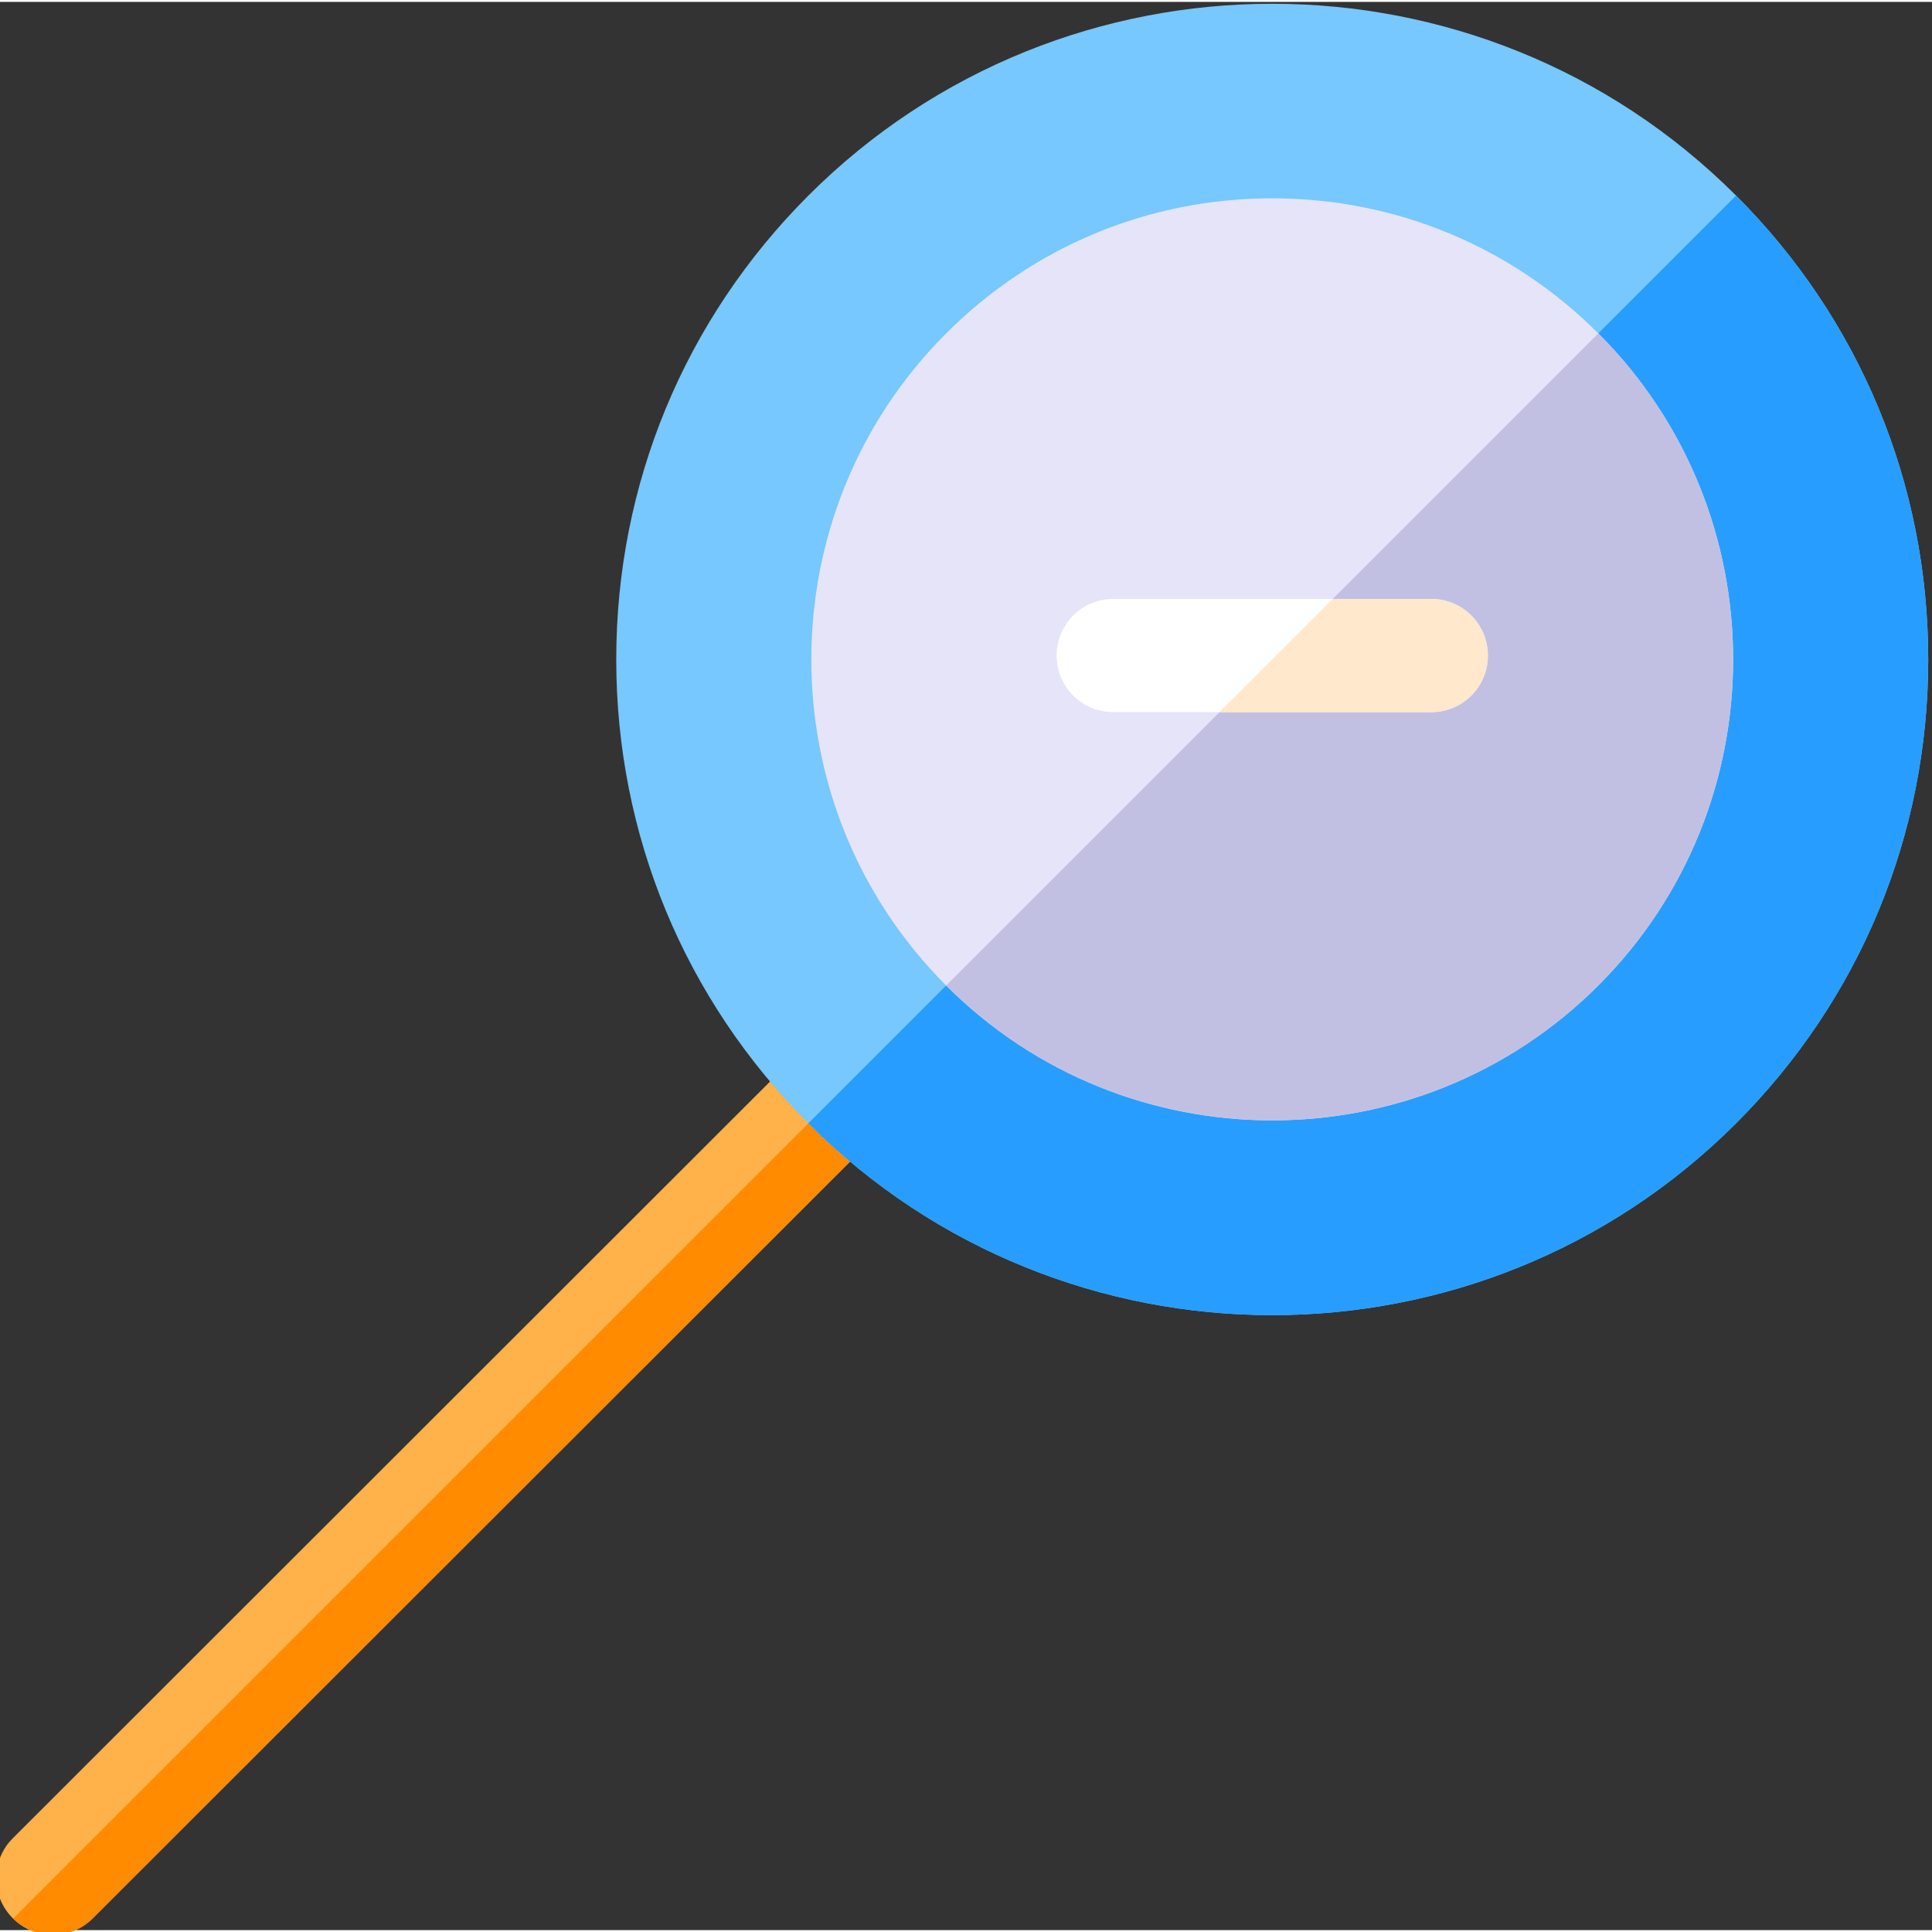 <svg height="511pt" viewBox="1 0 512 511" width="511pt" xmlns="http://www.w3.org/2000/svg"><rect x="1" y="0" width="512" height="511" fill="#333333" stroke="none"/><path d="m236.43 297.188-210.836 210.68c-2.926 2.926-6.758 4.383-10.598 4.391-3.793-.008-7.605-1.441-10.523-4.32l-.086-.082c-5.855-5.855-5.848-15.348.012-21.211l210.828-210.672c5.867-5.852 15.34-5.852 21.211 0l.004.008c5.848 5.859 5.855 15.355-.012 21.207zm0 0" fill="#ffb14a"/><path d="m236.43 297.188-210.836 210.68c-2.926 2.926-6.758 4.383-10.598 4.391-3.793-.008-7.605-1.441-10.523-4.32l231.965-231.965.008.008c5.844 5.859 5.852 15.355-.016 21.207zm0 0" fill="#ff8b00"/><path d="m461.078 297.184c-33.891 33.891-78.41 50.836-122.926 50.844-44.516-.008-89.035-16.953-122.926-50.844-32.832-32.832-50.922-76.488-50.914-122.926 0-46.434 18.078-90.09 50.914-122.926 67.777-67.777 178.074-67.777 245.852 0 32.836 32.836 50.914 76.492 50.922 122.934 0 46.43-18.09 90.086-50.922 122.918zm0 0" fill="#76c8ff"/><path d="m461.078 297.184c-33.891 33.891-78.41 50.836-122.926 50.844-44.516-.008-89.035-16.953-122.926-50.844l245.852-245.852c32.836 32.836 50.914 76.492 50.922 122.934 0 46.43-18.09 90.086-50.922 122.918zm0 0" fill="#279eff"/><path d="m424.562 260.668c-23.824 23.824-55.113 35.742-86.41 35.734-31.297.008-62.586-11.91-86.41-35.734-47.648-47.648-47.648-125.172 0-172.82 23.082-23.082 53.77-35.789 86.41-35.793 32.641.004 63.336 12.719 86.41 35.793 47.648 47.648 47.648 125.172 0 172.82zm0 0" fill="#e6e4f9"/><path d="m424.562 260.668c-23.824 23.824-55.113 35.742-86.41 35.734-31.297.008-62.586-11.91-86.41-35.734l172.82-172.824c47.648 47.652 47.648 125.176 0 172.824zm0 0" fill="#c2c0e2"/><path d="m395.301 173.223c0 8.289-6.719 14.996-15 14.996h-84.289c-8.277 0-14.996-6.707-14.996-14.996 0-8.277 6.719-14.996 14.996-14.996h84.289c8.281 0 15 6.719 15 14.996zm0 0" fill="#fff"/><path d="m395.301 173.223c0 8.289-6.719 14.996-15 14.996h-56.117l30.004-29.992h26.113c8.281 0 15 6.719 15 14.996zm0 0" fill="#ffe8cc"/></svg>